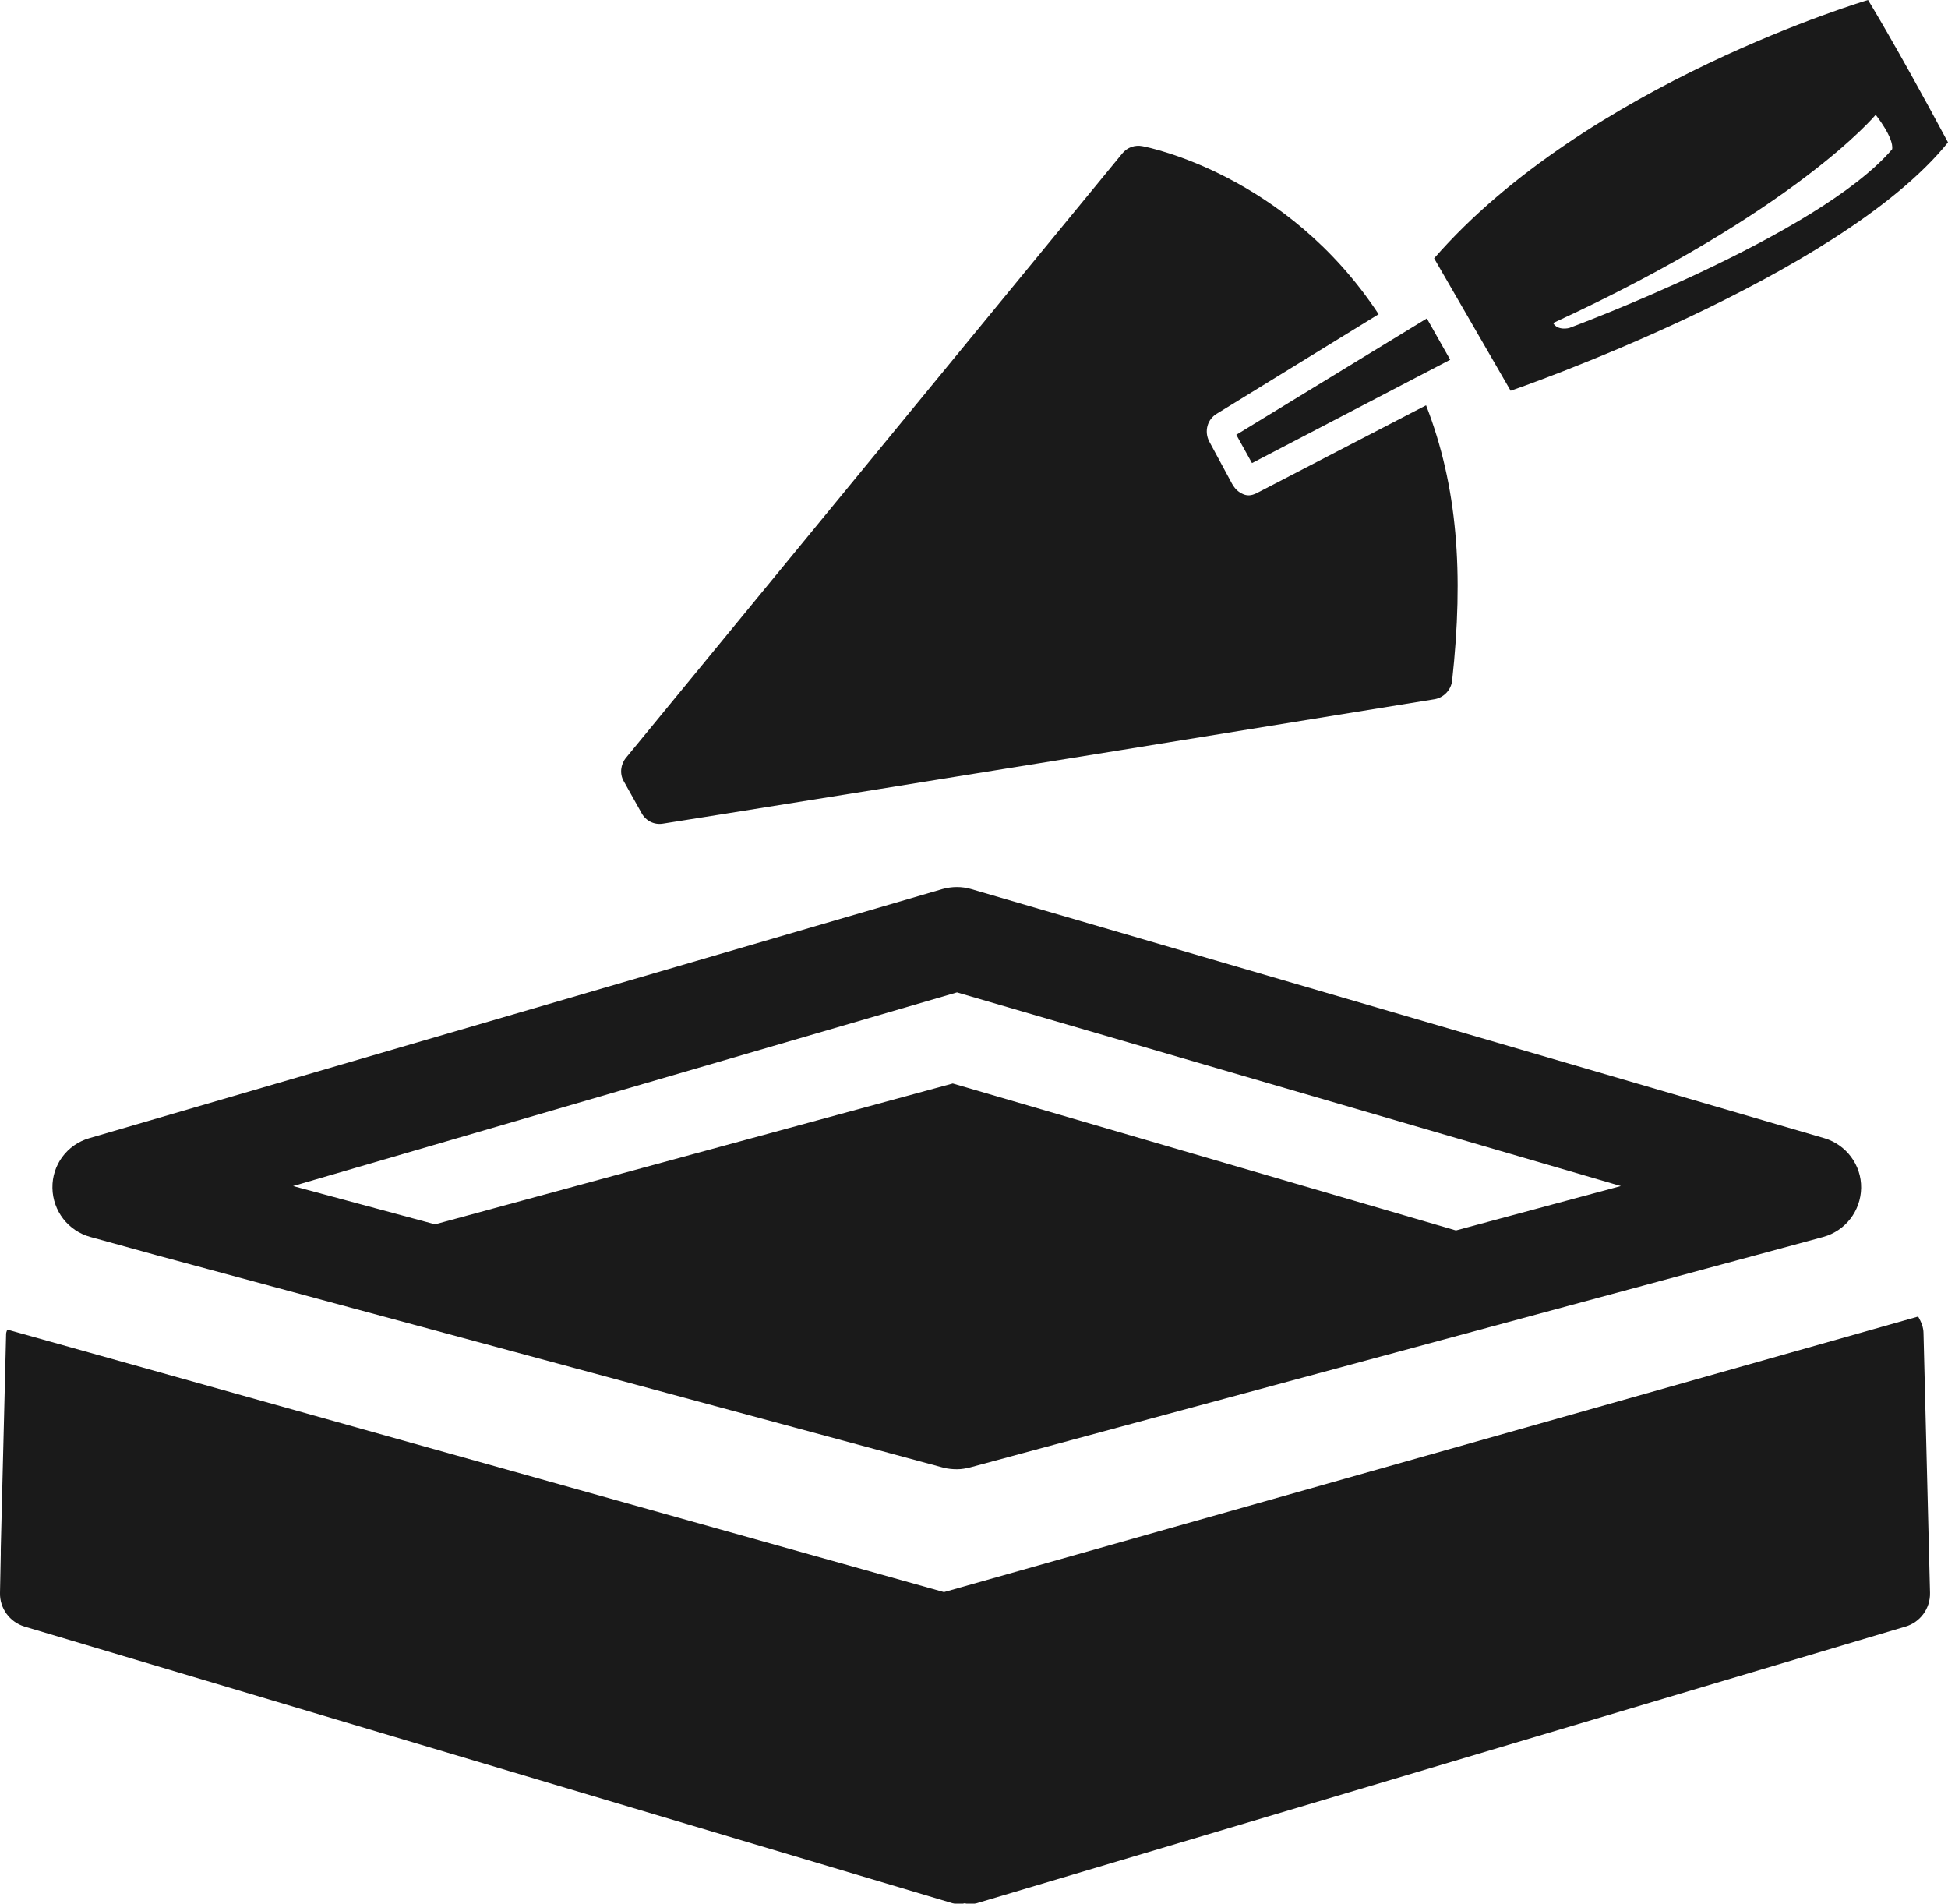 <!-- Generator: Adobe Illustrator 23.0.3, SVG Export Plug-In  -->
<svg version="1.1" xmlns="http://www.w3.org/2000/svg" xmlns:xlink="http://www.w3.org/1999/xlink" x="0px" y="0px" width="50.91px"
	 height="49.74px" viewBox="0 0 50.91 49.74" style="enable-background:new 0 0 50.91 49.74;" xml:space="preserve">
<style type="text/css">
	.st0{fill:#1A1A1A;}
</style>
<defs>
</defs>
<g>
	<g>
		<path class="st0" d="M37.48,6.75l2,3.46c0,0,8.57-2.94,11.43-6.49C49.51,1.11,48.82,0,48.82,0S41.47,2.17,37.48,6.75z M49.45,3.9
			c-1.94,2.27-8.44,4.67-8.44,4.67s-0.3,0.08-0.42-0.13C46.93,5.52,49.02,3,49.02,3S49.5,3.6,49.45,3.9z"/>
	</g>
	<g>
		<path class="st0" d="M16.77,21.25c0.11,0.2,0.33,0.31,0.56,0.27c0.08-0.01,8.11-1.29,20.16-3.25c0.24-0.04,0.43-0.24,0.46-0.48
			c0.31-2.82,0.14-5.09-0.68-7.2l-4.34,2.25c-0.13,0.07-0.25,0.13-0.39,0.09c-0.13-0.04-0.25-0.13-0.32-0.26c0,0,0-0.01-0.01-0.01
			l-0.61-1.13c-0.13-0.26-0.05-0.57,0.2-0.72l4.23-2.6c-2.4-3.64-6.01-4.36-6.17-4.39c-0.2-0.04-0.4,0.03-0.53,0.19L16.36,19.8
			c-0.14,0.17-0.17,0.42-0.06,0.61L16.77,21.25z"/>
	</g>
	<g>
		<polygon class="st0" points="32.72,12.1 37.9,9.4 37.29,8.32 32.31,11.36 		"/>
	</g>
	<g>
		<path class="st0" d="M0.19,34.74c-0.01,0.04-0.03,0.07-0.03,0.11l-0.14,5.63l0,0.13L0,41.62c-0.01,0.4,0.25,0.76,0.64,0.88
			l24.19,7.21c0.08,0.03,0.17,0.04,0.25,0.04c0.05,0,0.09-0.01,0.13-0.02c0.05,0.01,0.09,0.02,0.13,0.02c0.08,0,0.17-0.01,0.25-0.04
			L49.8,42.5c0.38-0.11,0.65-0.47,0.64-0.88l-0.17-6.78c0-0.16-0.06-0.3-0.14-0.44l-25.46,7.2L0.19,34.74z"/>
	</g>
	<g>
		<path class="st0" d="M25.01,38.39c0.12,0,0.23-0.02,0.35-0.05l21.48-5.8l0.81-0.22c0.58-0.16,0.98-0.68,0.99-1.28
			c0.01-0.6-0.39-1.13-0.96-1.3l-22.3-6.51c-0.24-0.07-0.5-0.07-0.75,0l-22.3,6.51c-0.58,0.17-0.97,0.7-0.96,1.3
			c0.01,0.6,0.41,1.12,0.99,1.28L4.1,32.8l20.56,5.55C24.78,38.38,24.9,38.39,25.01,38.39z M7.66,30.99l17.35-5.06l17.35,5.06
			l-4.31,1.16l-13.15-3.84l-13.53,3.68L7.66,30.99z"/>
	</g>
</g>
</svg>
